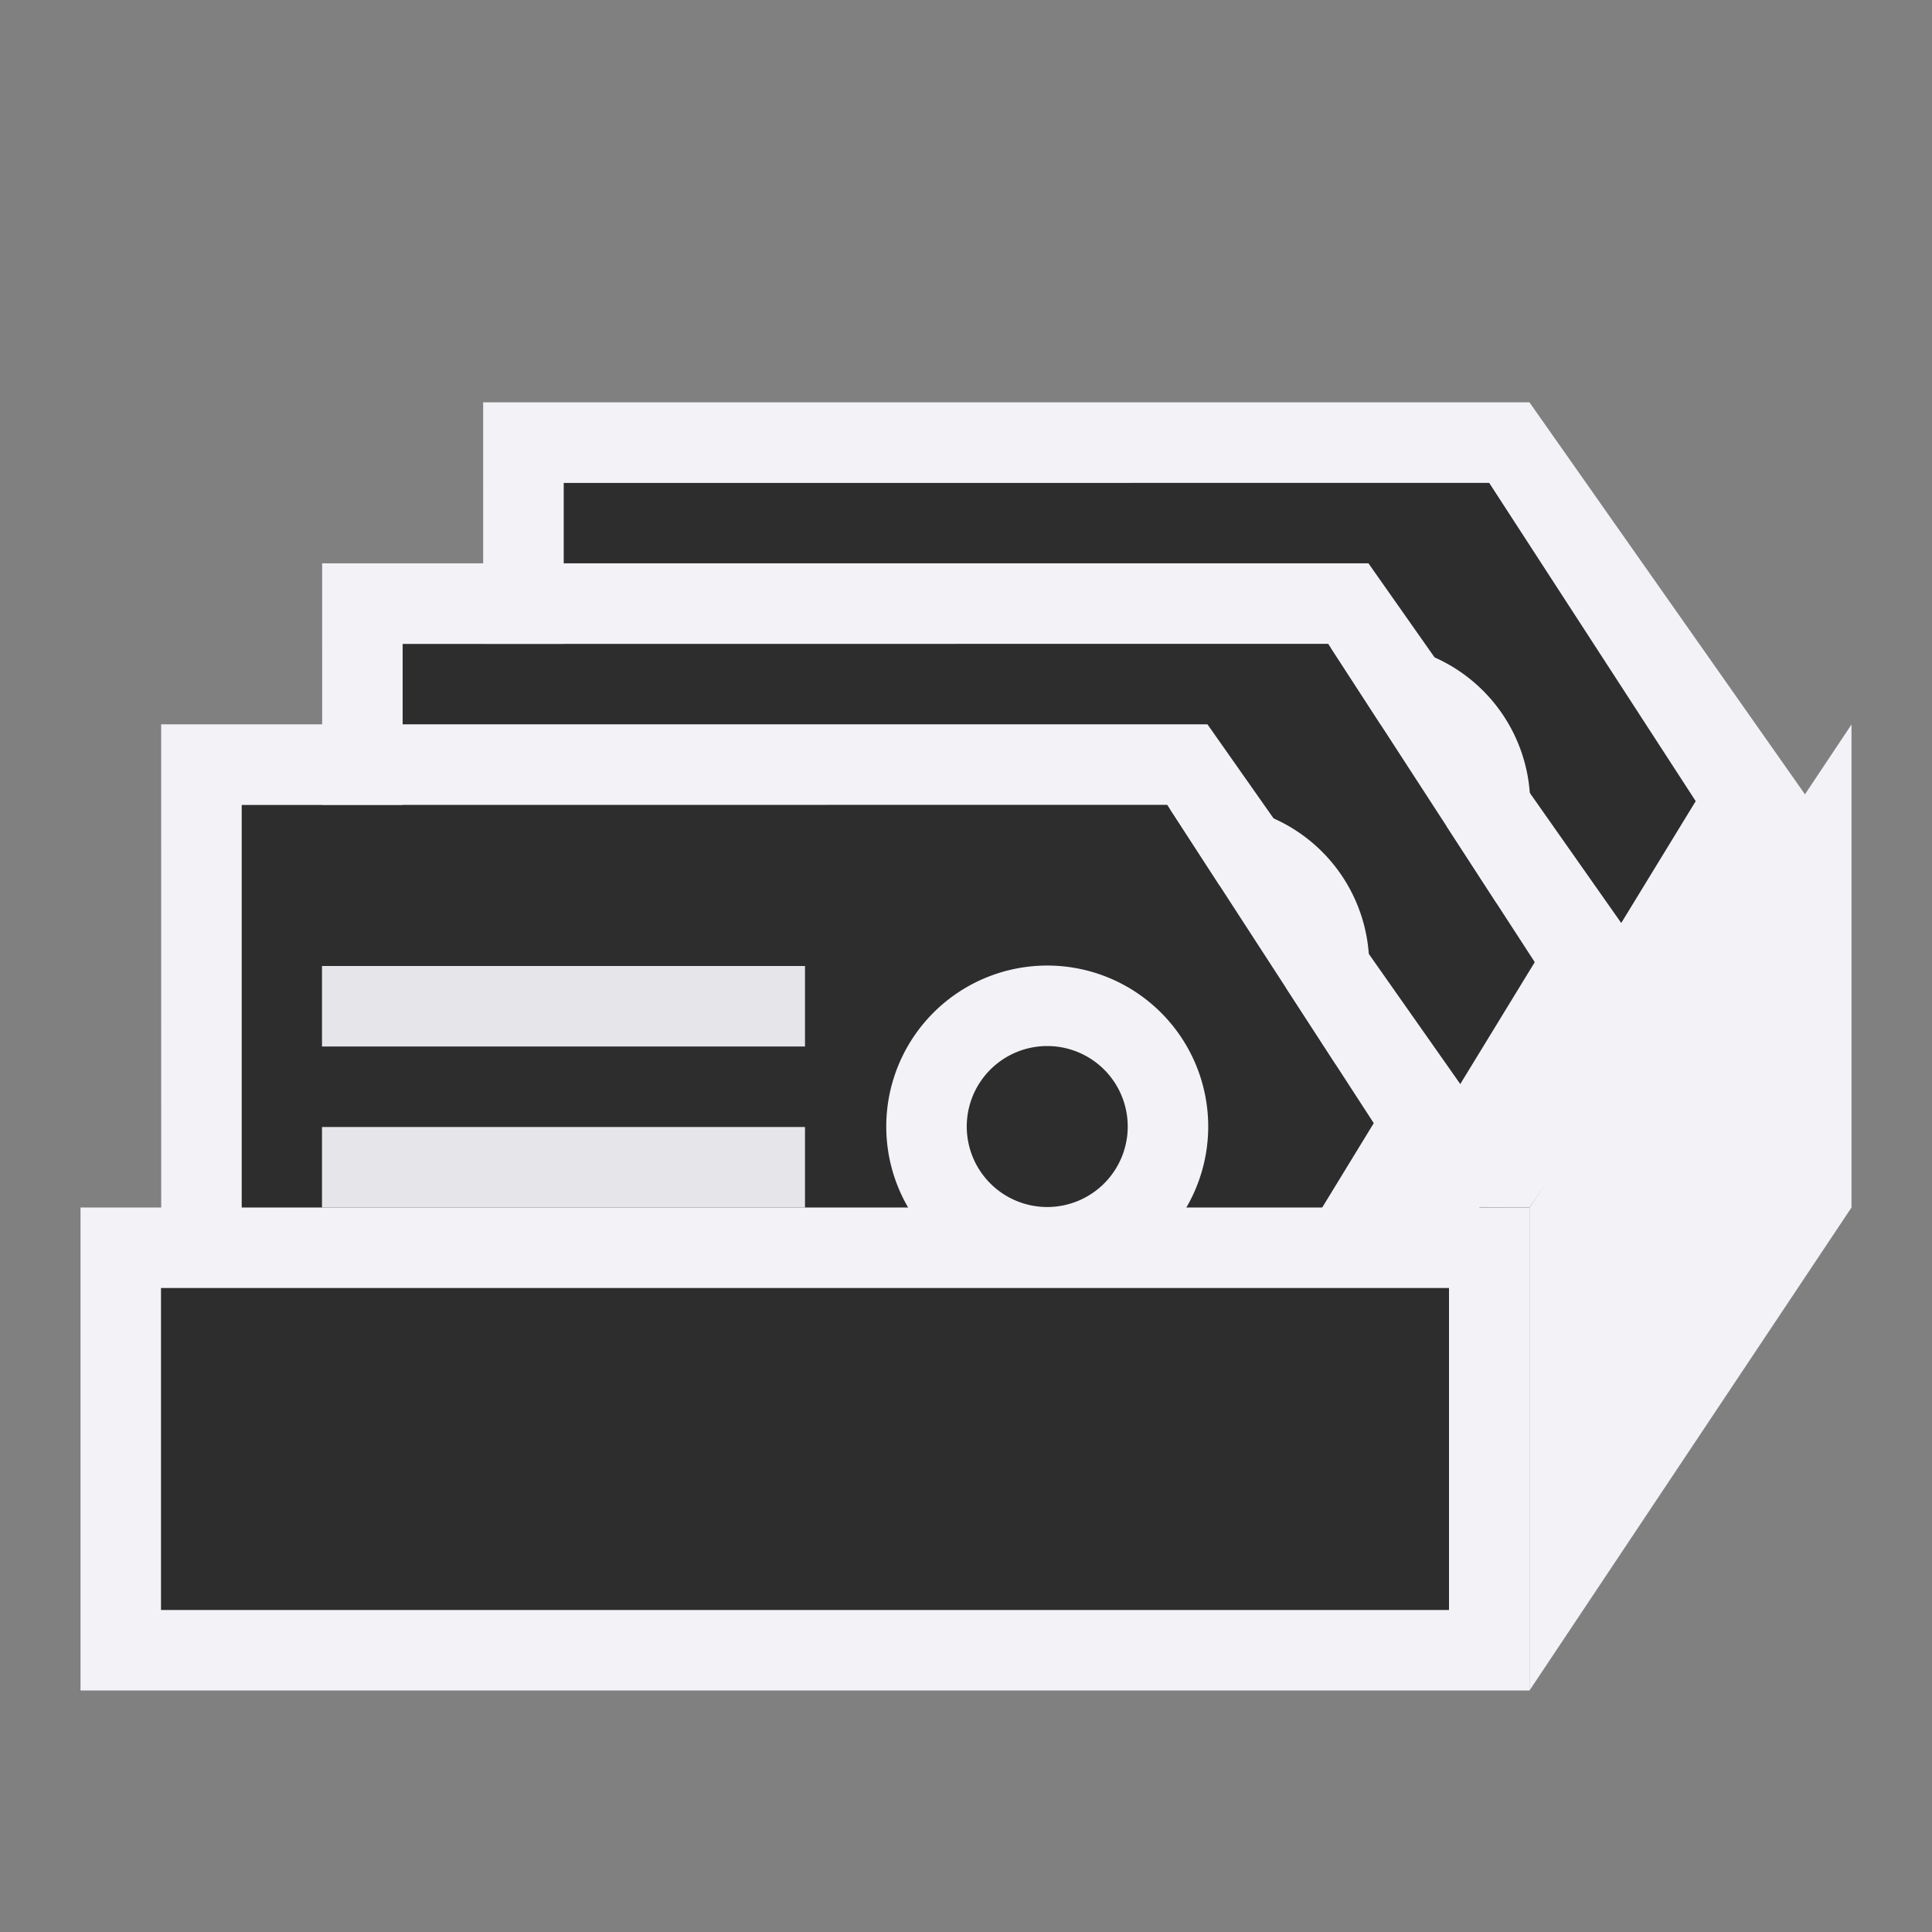 <svg viewBox="0 0 24 24" xmlns="http://www.w3.org/2000/svg"><rect x="0" y="0" width="24" height="24" fill="#808080" stroke="none"/><g fill="#f2f2f7"><g transform="matrix(.707 .707 -.707 .707 13.646 -9.681)"><path d="m14.521 7.655 4.611.982 1.107 4.587-8.176 8.236-5.673-5.673z" fill="#2d2d2d"/><g fill="#f2f2f7"><path d="m14.167 6.595-9.192 9.192 7.055 7.054 9.209-9.176-1.107-6.029zm.354 1.061 4.611.982 1.107 4.587-8.176 8.236-5.673-5.673z"/><path d="m16.293 9.536a2 2 0 0 0 -2 2 2 2 0 0 0 2 2 2 2 0 0 0 2-2 2 2 0 0 0 -2-2zm0 1a1 1 0 0 1 1 1 1 1 0 0 1 -1 1 1 1 0 0 1 -1-1 1 1 0 0 1 1-1z"/></g></g><g transform="matrix(.707 .707 -.707 .707 11.646 -7.681)"><path d="m14.521 7.655 4.611.982 1.107 4.587-8.176 8.236-5.673-5.673z" fill="#2d2d2d"/><g fill="#f2f2f7"><path d="m14.167 6.595-9.192 9.192 7.055 7.054 9.209-9.176-1.107-6.029zm.354 1.061 4.611.982 1.107 4.587-8.176 8.236-5.673-5.673z"/><path d="m16.293 9.536a2 2 0 0 0 -2 2 2 2 0 0 0 2 2 2 2 0 0 0 2-2 2 2 0 0 0 -2-2zm0 1a1 1 0 0 1 1 1 1 1 0 0 1 -1 1 1 1 0 0 1 -1-1 1 1 0 0 1 1-1z"/></g></g><g transform="matrix(.707 .707 -.707 .707 9.646 -5.681)"><path d="m14.521 7.655 4.611.982 1.107 4.587-8.176 8.236-5.673-5.673z" fill="#2d2d2d"/><g fill="#f2f2f7"><path d="m14.167 6.595-9.192 9.192 7.055 7.054 9.209-9.176-1.107-6.029zm.354 1.061 4.611.982 1.107 4.587-8.176 8.236-5.673-5.673z"/><path d="m16.293 9.536a2 2 0 0 0 -2 2 2 2 0 0 0 2 2 2 2 0 0 0 2-2 2 2 0 0 0 -2-2zm0 1a1 1 0 0 1 1 1 1 1 0 0 1 -1 1 1 1 0 0 1 -1-1 1 1 0 0 1 1-1z"/></g></g></g><g fill="#e5e5ea"><path d="m4 14h6v1h-6z"/><path d="m4 16h6v1h-6z"/><path d="m4 12h6v1h-6z"/></g><path d="m1 15h18v6h-18z" fill="#f2f2f7"/><path d="m2 16h16v4h-16z" fill="#2d2d2d"/><path d="m19 15v6l4-6v-6z" fill="#f2f2f7"/></svg>